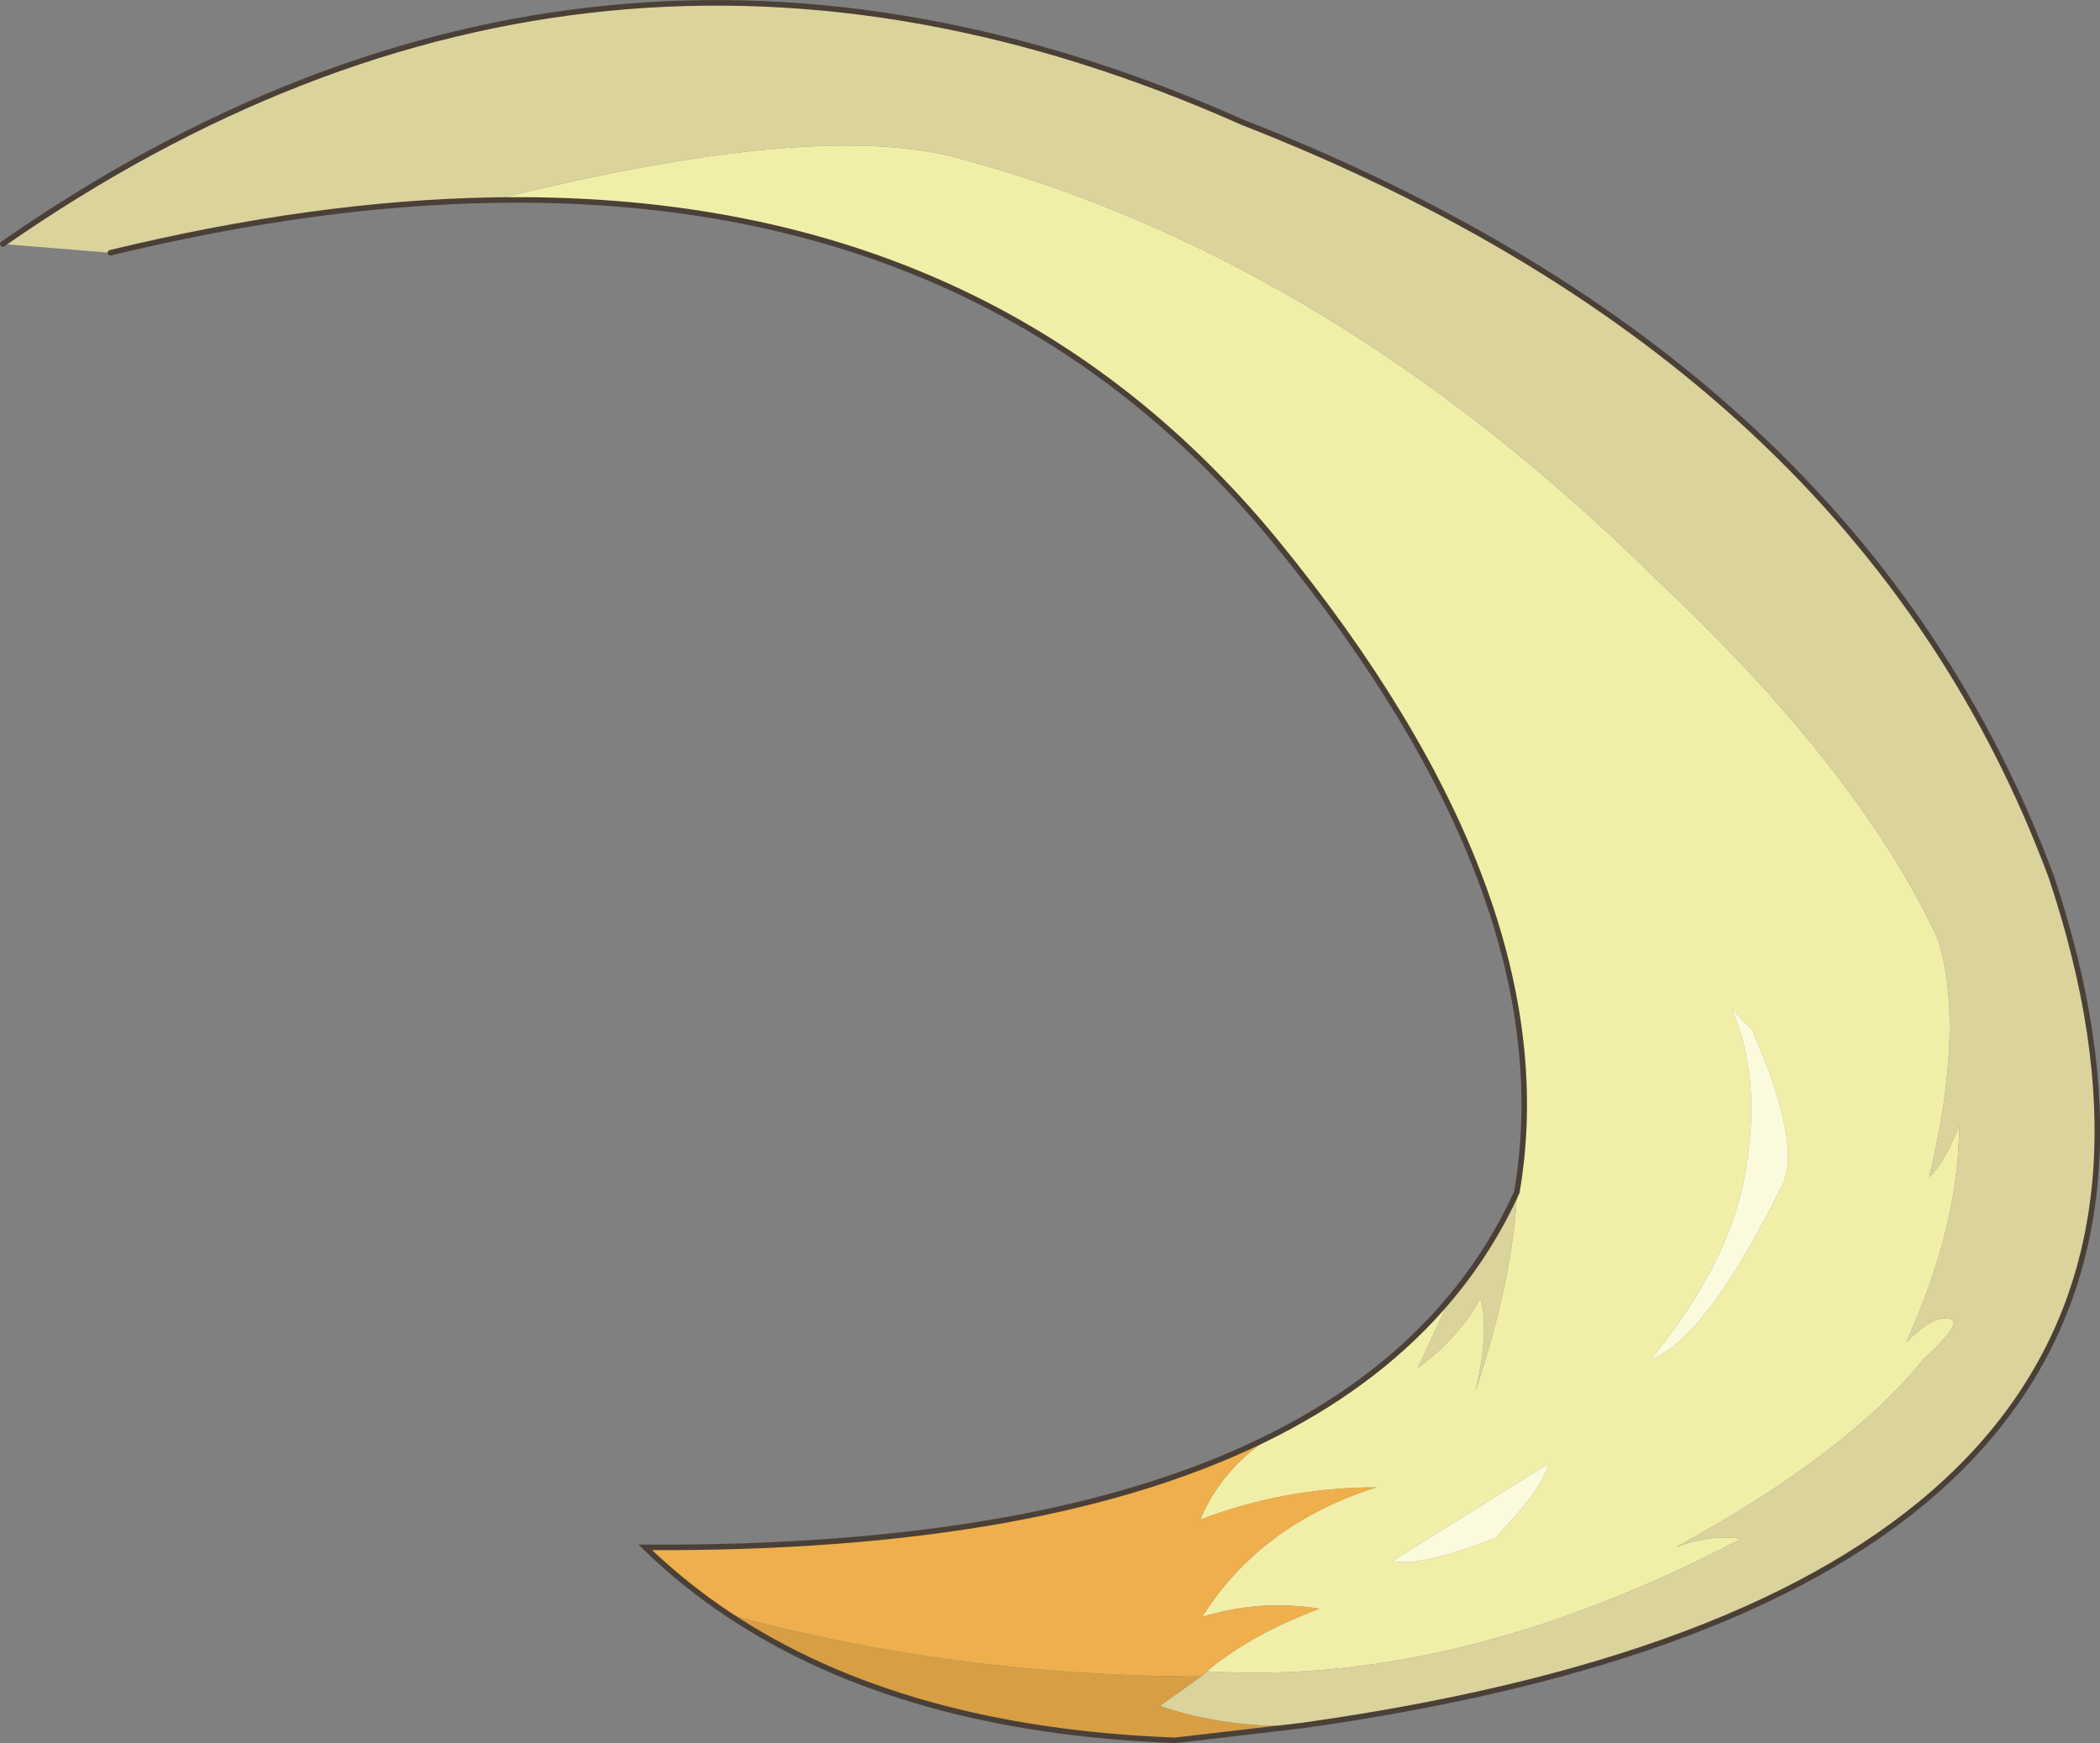 <?xml version="1.0" encoding="UTF-8" standalone="no"?>
<svg xmlns:xlink="http://www.w3.org/1999/xlink" height="377.55px" width="454.85px" xmlns="http://www.w3.org/2000/svg">
  <rect width="100%" height="100%" fill="#808080" stroke="none"/>
  <g transform="matrix(1.0, 0.0, 0.0, 1.0, 227.4, 188.75)">
    <path d="M49.1 121.7 Q72.1 109.9 86.65 92.5 L79.7 107.55 Q88.8 100.8 93.2 92.5 95.3 99.15 92.2 112.55 100.5 87.3 101.15 69.45 112.0 5.75 48.9 -71.45 -13.4 -147.3 -120.55 -145.4 -53.0 -162.35 -21.8 -155.0 60.05 -133.7 131.65 -62.95 175.15 -22.05 192.2 14.35 198.35 33.25 190.45 66.2 193.7 63.3 196.95 55.15 196.9 76.7 185.45 102.05 190.95 96.45 194.2 96.85 198.95 96.7 189.25 105.6 172.85 126.0 135.55 146.4 143.1 143.5 149.75 144.55 88.5 176.6 34.05 173.25 L34.2 173.05 Q43.95 165.05 58.4 159.7 45.7 157.6 33.0 161.45 45.65 141.35 70.7 133.4 50.9 133.4 32.55 140.4 37.5 128.7 49.1 121.7 M147.6 29.6 Q154.4 45.15 150.45 66.15 146.8 85.4 130.1 105.75 142.1 101.15 158.1 68.95 163.6 60.6 152.1 34.35 L147.6 29.6 M108.0 128.25 L74.2 149.35 Q80.05 150.8 96.45 144.35 107.0 133.35 108.0 128.25" fill="#f1efa7" fill-rule="evenodd" stroke="none"/>
    <path d="M-203.5 -134.0 L-226.8 -135.9 Q-98.8 -224.9 41.75 -162.25 175.7 -109.9 216.95 1.3 263.95 142.3 88.35 179.15 72.4 182.5 54.6 185.0 38.45 185.7 23.8 180.75 L32.8 174.35 34.05 173.25 Q88.5 176.6 149.75 144.55 143.1 143.5 135.55 146.4 172.85 126.0 189.25 105.6 198.95 96.7 194.2 96.85 190.95 96.45 185.45 102.05 196.9 76.7 196.95 55.15 193.7 63.3 190.45 66.2 198.35 33.25 192.2 14.35 175.15 -22.05 131.65 -62.95 60.05 -133.7 -21.8 -155.0 -53.0 -162.35 -120.55 -145.4 -159.15 -144.75 -203.5 -134.0 M86.65 92.5 Q95.45 82.0 101.15 69.45 100.5 87.3 92.2 112.55 95.3 99.15 93.2 92.5 88.8 100.8 79.7 107.55 L86.65 92.5" fill="#dbd39c" fill-rule="evenodd" stroke="none"/>
    <path d="M-69.6 160.95 Q-79.35 154.45 -87.65 146.4 -0.05 146.9 49.1 121.7 37.5 128.7 32.55 140.4 50.9 133.4 70.7 133.4 45.65 141.35 33.0 161.45 45.7 157.6 58.4 159.7 43.95 165.05 34.2 173.05 L34.05 173.25 32.8 174.35 29.8 174.35 Q-21.7 173.95 -69.6 160.95" fill="#eeaf4c" fill-rule="evenodd" stroke="none"/>
    <path d="M54.6 185.0 L27.15 188.2 Q-31.95 186.0 -69.6 160.95 -21.7 173.95 29.8 174.35 L32.8 174.35 23.8 180.75 Q38.45 185.7 54.6 185.0" fill="#d79e44" fill-rule="evenodd" stroke="none"/>
    <path d="M147.6 29.6 L152.1 34.35 Q163.6 60.6 158.1 68.95 142.1 101.15 130.1 105.75 146.8 85.4 150.45 66.15 154.4 45.15 147.6 29.6 M108.0 128.25 Q107.0 133.35 96.45 144.35 80.05 150.8 74.2 149.35 L108.0 128.25" fill="#fbfadd" fill-rule="evenodd" stroke="none"/>
    <path d="M-226.8 -135.9 Q-98.8 -224.9 41.75 -162.25 175.7 -109.9 216.95 1.3 263.95 142.3 88.35 179.15 72.4 182.5 54.6 185.0 L27.15 188.2 Q-31.95 186.0 -69.6 160.95 -79.35 154.45 -87.65 146.4 -0.05 146.9 49.1 121.7 72.1 109.9 86.65 92.5 95.45 82.0 101.15 69.45 112.0 5.75 48.9 -71.45 -13.4 -147.3 -120.55 -145.4 -159.15 -144.75 -203.5 -134.0" fill="none" stroke="#4b4037" stroke-linecap="round" stroke-linejoin="miter-clip" stroke-miterlimit="3.0" stroke-width="1.2"/>
  </g>
</svg>
